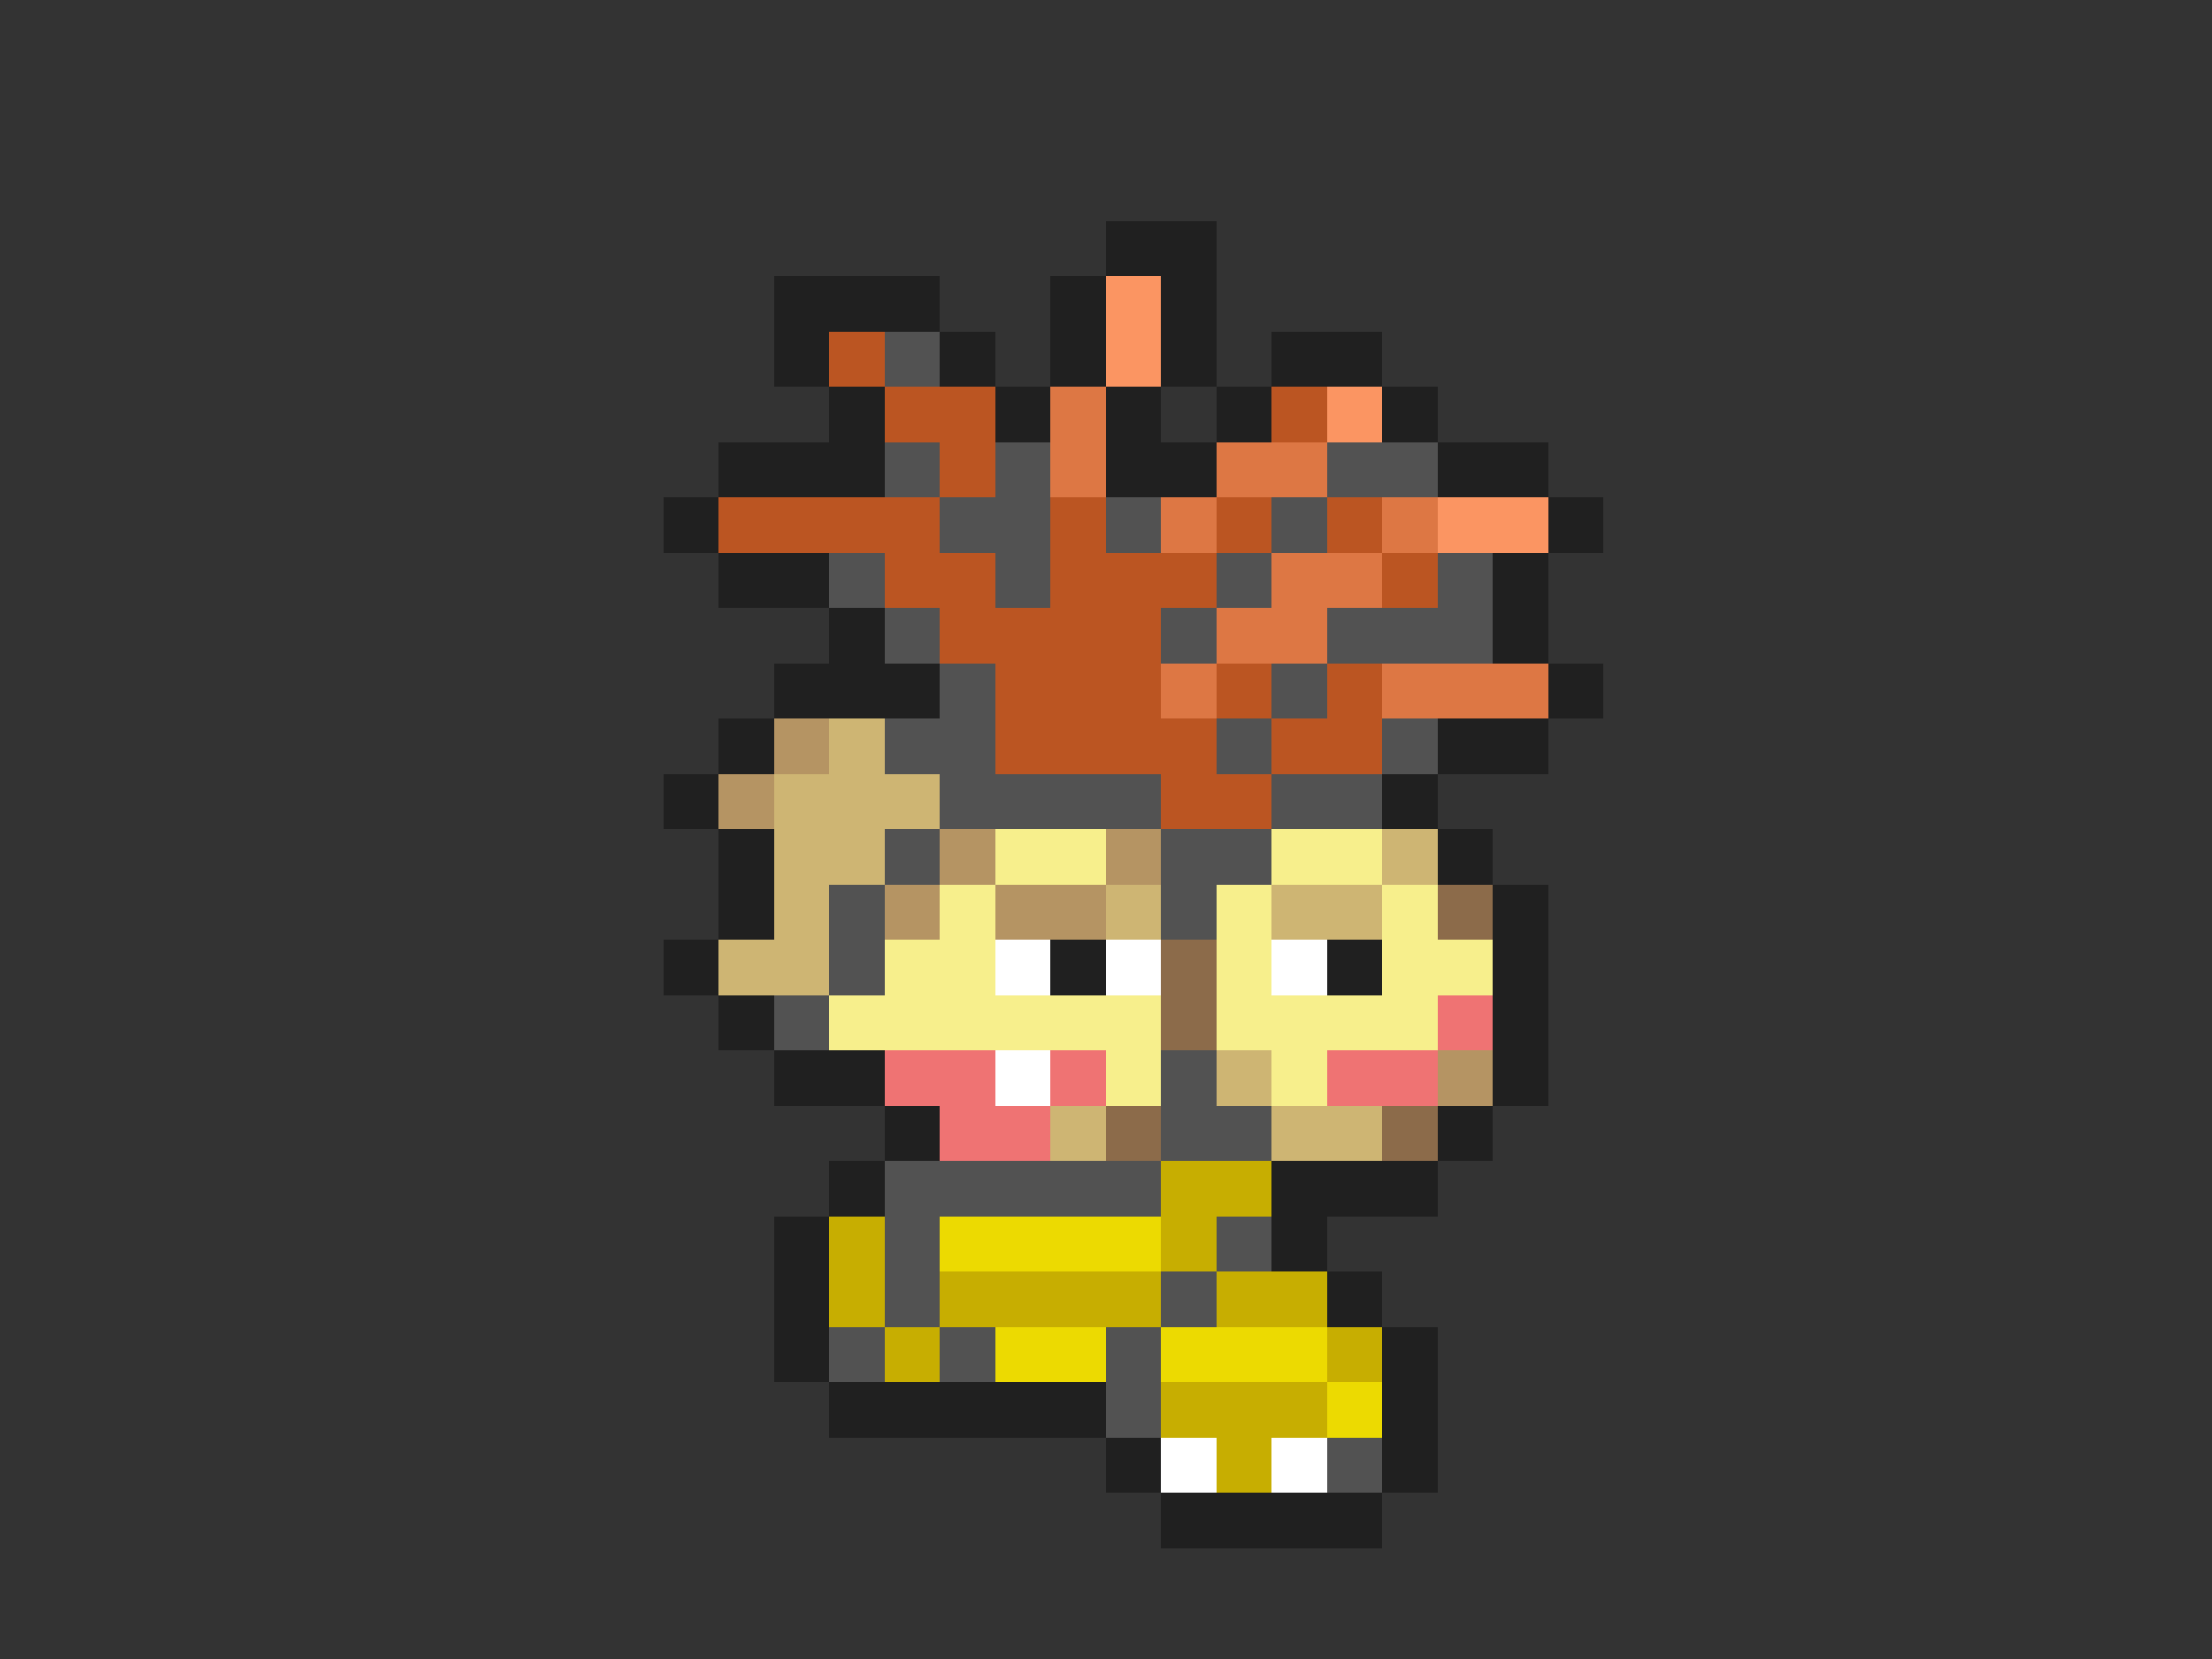 <svg xmlns="http://www.w3.org/2000/svg" viewBox="0 -0.5 40 30" shape-rendering="crispEdges">
<rect x="0" y="-0.5" width="40" height="30" fill="#333333" stroke="none"/>
<path stroke="#202020" d="M20 4h2M14 5h3M19 5h1M21 5h1M14 6h1M17 6h1M19 6h1M21 6h1M23 6h2M15 7h1M18 7h1M20 7h1M22 7h1M25 7h1M13 8h3M20 8h2M26 8h2M12 9h1M28 9h1M13 10h2M27 10h1M15 11h1M27 11h1M14 12h3M28 12h1M13 13h1M26 13h2M12 14h1M25 14h1M13 15h1M26 15h1M13 16h1M27 16h1M12 17h1M19 17h1M24 17h1M27 17h1M13 18h1M27 18h1M14 19h2M27 19h1M16 20h1M26 20h1M15 21h1M23 21h3M14 22h1M23 22h1M14 23h1M24 23h1M14 24h1M25 24h1M15 25h5M25 25h1M20 26h1M25 26h1M21 27h4" />
<path stroke="#fb9562" d="M20 5h1M20 6h1M24 7h1M26 9h2" />
<path stroke="#bb5522" d="M15 6h1M16 7h2M23 7h1M17 8h1M13 9h4M19 9h1M22 9h1M24 9h1M16 10h2M19 10h3M25 10h1M17 11h4M18 12h3M22 12h1M24 12h1M18 13h4M23 13h2M21 14h2" />
<path stroke="#525252" d="M16 6h1M16 8h1M18 8h1M24 8h2M17 9h2M20 9h1M23 9h1M15 10h1M18 10h1M22 10h1M26 10h1M16 11h1M21 11h1M24 11h3M17 12h1M23 12h1M16 13h2M22 13h1M25 13h1M17 14h4M23 14h2M16 15h1M21 15h2M15 16h1M21 16h1M15 17h1M14 18h1M21 19h1M21 20h2M16 21h5M16 22h1M22 22h1M16 23h1M21 23h1M15 24h1M17 24h1M20 24h1M20 25h1M24 26h1" />
<path stroke="#dd7744" d="M19 7h1M19 8h1M22 8h2M21 9h1M25 9h1M23 10h2M22 11h2M21 12h1M25 12h3" />
<path stroke="#b59463" d="M14 13h1M13 14h1M17 15h1M20 15h1M16 16h1M18 16h2M26 19h1" />
<path stroke="#ceb573" d="M15 13h1M14 14h3M14 15h2M25 15h1M14 16h1M20 16h1M23 16h2M13 17h2M22 19h1M19 20h1M23 20h2" />
<path stroke="#f7ef8c" d="M18 15h2M23 15h2M17 16h1M22 16h1M25 16h1M16 17h2M22 17h1M25 17h2M15 18h6M22 18h4M20 19h1M23 19h1" />
<path stroke="#8c6b4a" d="M26 16h1M21 17h1M21 18h1M20 20h1M25 20h1" />
<path stroke="#ffffff" d="M18 17h1M20 17h1M23 17h1M18 19h1M21 26h1M23 26h1" />
<path stroke="#ef7373" d="M26 18h1M16 19h2M19 19h1M24 19h2M17 20h2" />
<path stroke="#c7ae01" d="M21 21h2M15 22h1M21 22h1M15 23h1M17 23h4M22 23h2M16 24h1M24 24h1M21 25h3M22 26h1" />
<path stroke="#ecda01" d="M17 22h4M18 24h2M21 24h3M24 25h1" />
</svg>